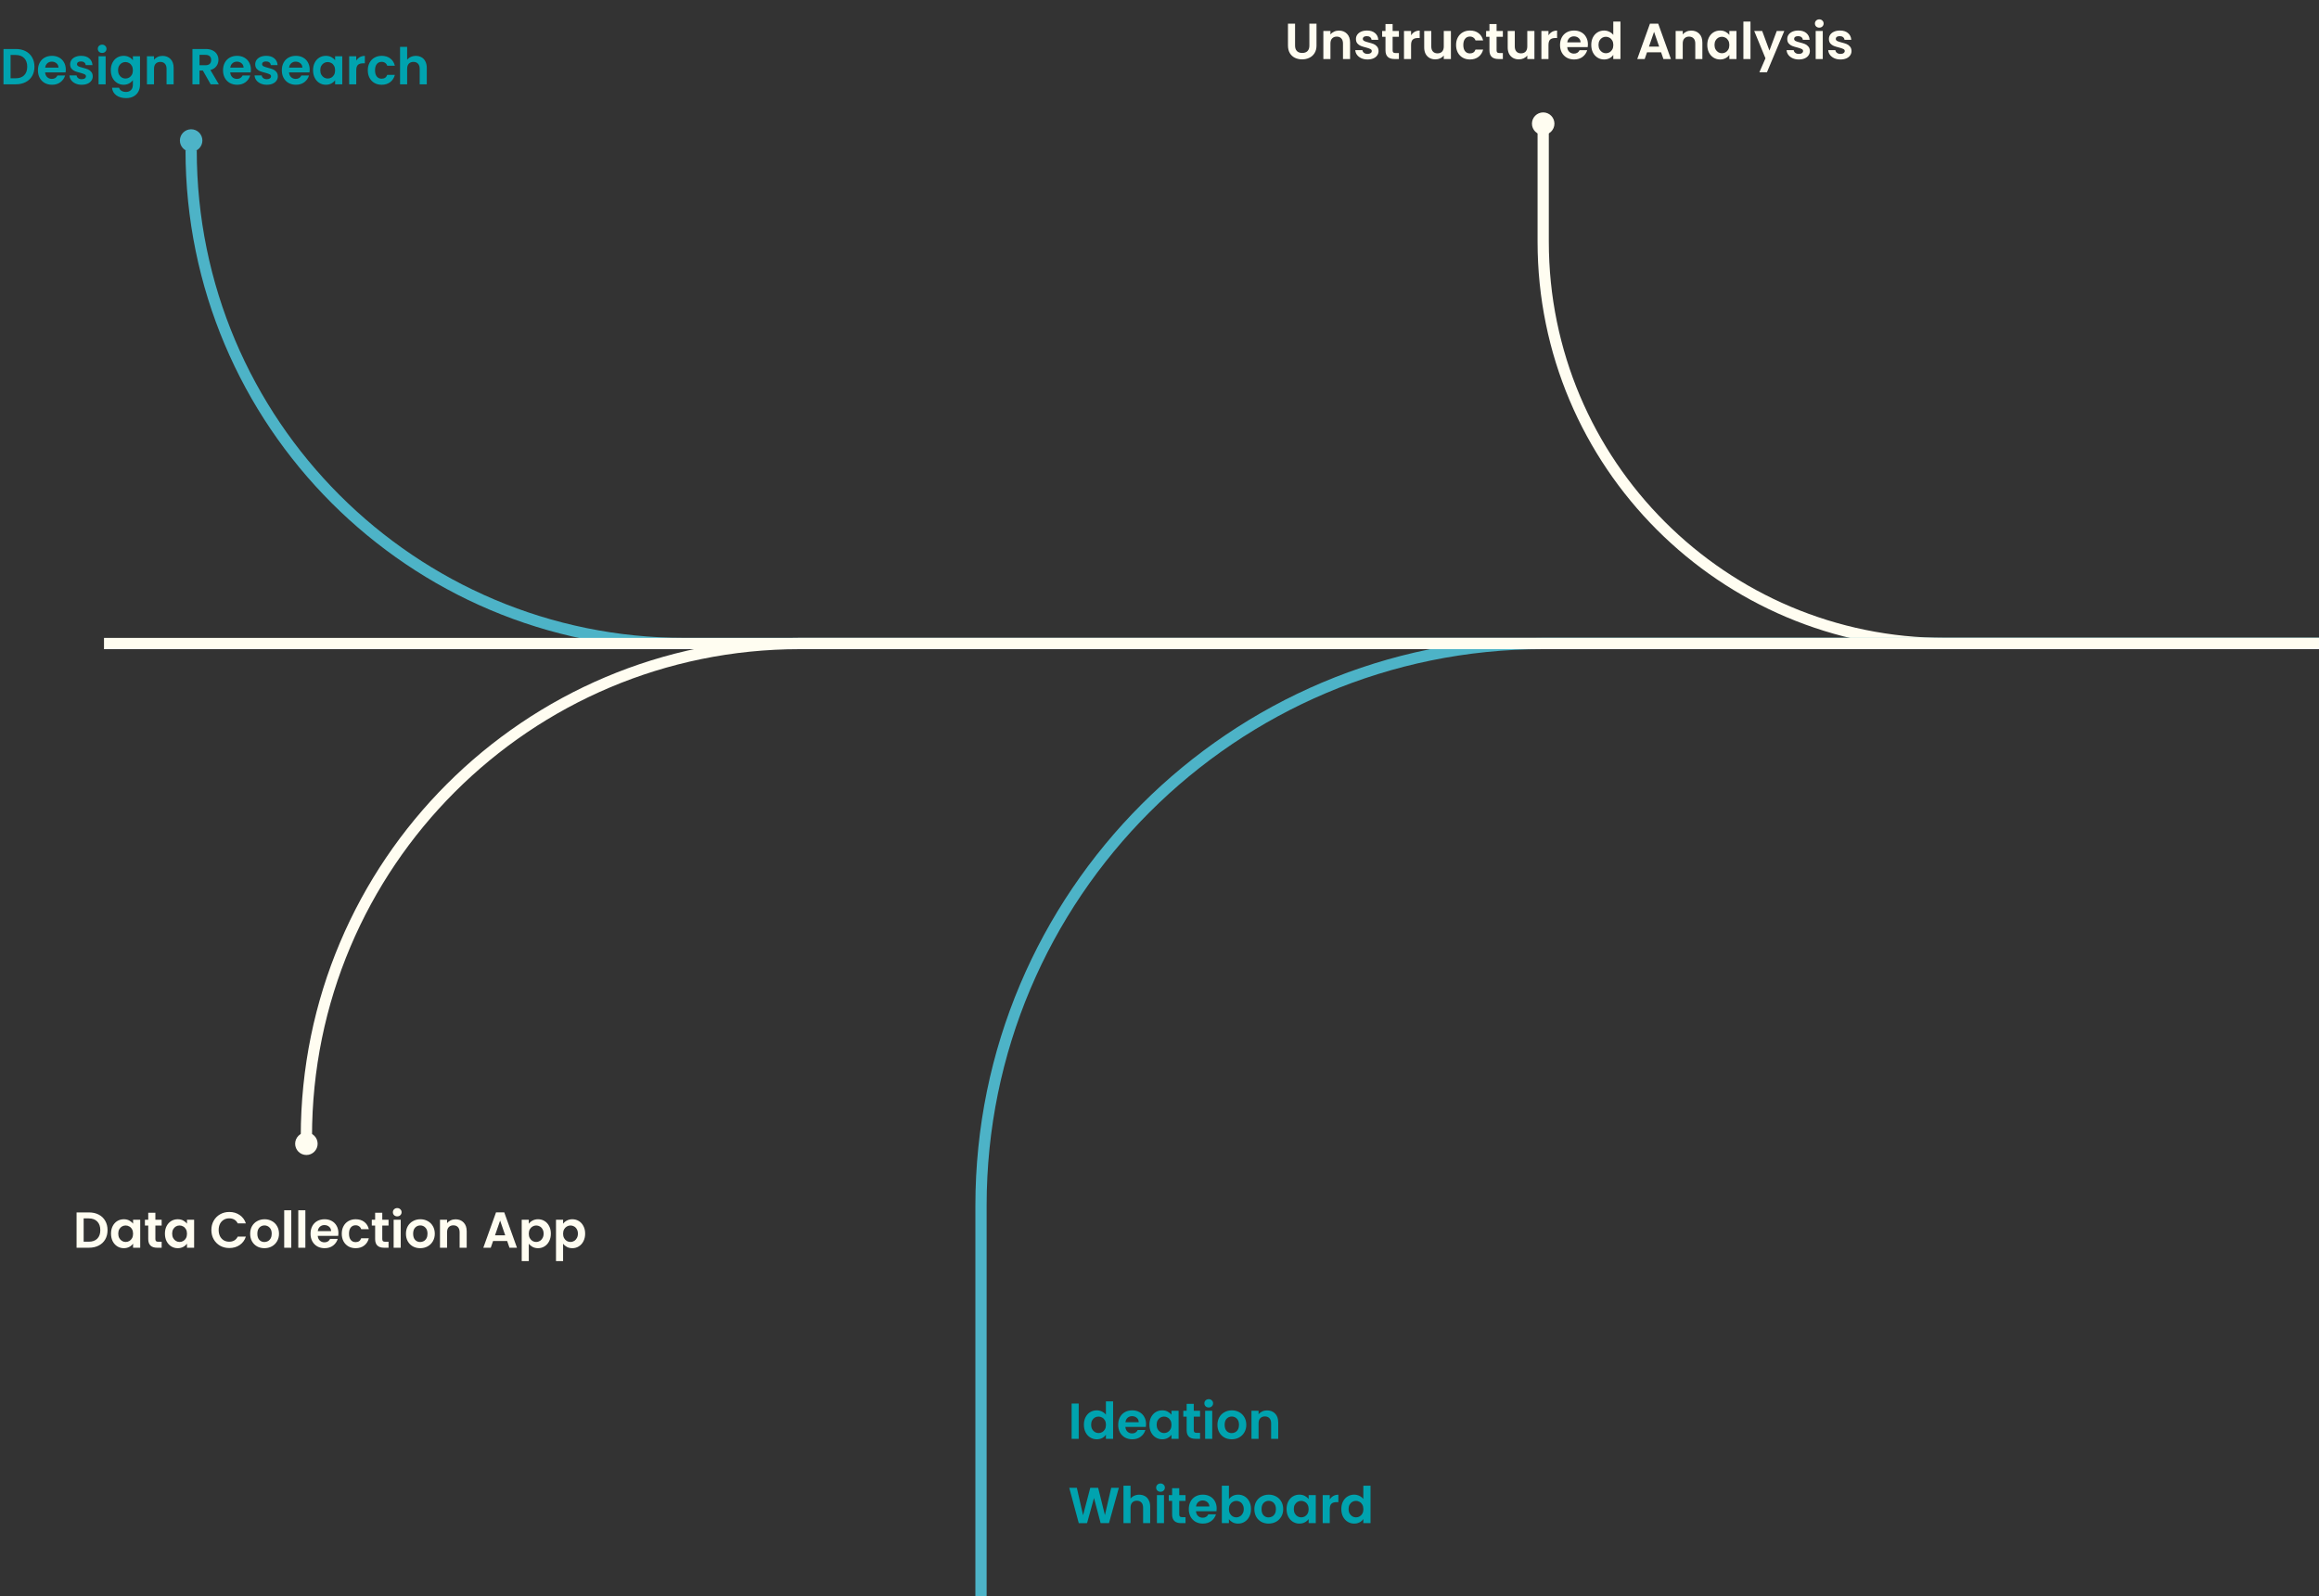 <svg width="825" height="568" viewBox="0 0 825 568" fill="none" xmlns="http://www.w3.org/2000/svg">
<rect x="0" y="0" width="825" height="568" fill="#333333" stroke="none"/>
<path d="M68 53.5V53.5C68 150.426 146.574 229 243.5 229H448H828" stroke="#4DB3C7" stroke-width="4"/>
<path d="M1169 229H692C613.023 229 549 164.977 549 86V86V46" stroke="#FFFDF1" stroke-width="4"/>
<path d="M109 404.5V404.5C109 307.574 187.574 229 284.5 229H489H869" stroke="#FFFDF1" stroke-width="4"/>
<path d="M349 568V429C349 318.543 438.543 229 549 229H1819" stroke="#4DB3C7" stroke-width="4"/>
<path d="M826 229L37 229" stroke="#FFFDF1" stroke-width="4"/>
<circle cx="109" cy="407" r="4" fill="#FFFDF1"/>
<circle cx="68" cy="50" r="4" fill="#4DB3C7"/>
<circle cx="549" cy="44" r="4" fill="#FFFDF1"/>
<path d="M5.634 17.436C6.954 17.436 8.112 17.694 9.108 18.21C10.116 18.726 10.89 19.464 11.43 20.424C11.982 21.372 12.258 22.476 12.258 23.736C12.258 24.996 11.982 26.1 11.43 27.048C10.89 27.984 10.116 28.71 9.108 29.226C8.112 29.742 6.954 30 5.634 30H1.242V17.436H5.634ZM5.544 27.858C6.864 27.858 7.884 27.498 8.604 26.778C9.324 26.058 9.684 25.044 9.684 23.736C9.684 22.428 9.324 21.408 8.604 20.676C7.884 19.932 6.864 19.56 5.544 19.56H3.762V27.858H5.544ZM23.414 24.798C23.414 25.158 23.39 25.482 23.342 25.77H16.052C16.112 26.49 16.364 27.054 16.808 27.462C17.252 27.87 17.798 28.074 18.446 28.074C19.382 28.074 20.048 27.672 20.444 26.868H23.162C22.874 27.828 22.322 28.62 21.506 29.244C20.69 29.856 19.688 30.162 18.5 30.162C17.54 30.162 16.676 29.952 15.908 29.532C15.152 29.1 14.558 28.494 14.126 27.714C13.706 26.934 13.496 26.034 13.496 25.014C13.496 23.982 13.706 23.076 14.126 22.296C14.546 21.516 15.134 20.916 15.89 20.496C16.646 20.076 17.516 19.866 18.5 19.866C19.448 19.866 20.294 20.07 21.038 20.478C21.794 20.886 22.376 21.468 22.784 22.224C23.204 22.968 23.414 23.826 23.414 24.798ZM20.804 24.078C20.792 23.43 20.558 22.914 20.102 22.53C19.646 22.134 19.088 21.936 18.428 21.936C17.804 21.936 17.276 22.128 16.844 22.512C16.424 22.884 16.166 23.406 16.07 24.078H20.804ZM29.07 30.162C28.254 30.162 27.522 30.018 26.874 29.73C26.226 29.43 25.71 29.028 25.326 28.524C24.954 28.02 24.75 27.462 24.714 26.85H27.252C27.3 27.234 27.486 27.552 27.81 27.804C28.146 28.056 28.56 28.182 29.052 28.182C29.532 28.182 29.904 28.086 30.168 27.894C30.444 27.702 30.582 27.456 30.582 27.156C30.582 26.832 30.414 26.592 30.078 26.436C29.754 26.268 29.232 26.088 28.512 25.896C27.768 25.716 27.156 25.53 26.676 25.338C26.208 25.146 25.8 24.852 25.452 24.456C25.116 24.06 24.948 23.526 24.948 22.854C24.948 22.302 25.104 21.798 25.416 21.342C25.74 20.886 26.196 20.526 26.784 20.262C27.384 19.998 28.086 19.866 28.89 19.866C30.078 19.866 31.026 20.166 31.734 20.766C32.442 21.354 32.832 22.152 32.904 23.16H30.492C30.456 22.764 30.288 22.452 29.988 22.224C29.7 21.984 29.31 21.864 28.818 21.864C28.362 21.864 28.008 21.948 27.756 22.116C27.516 22.284 27.396 22.518 27.396 22.818C27.396 23.154 27.564 23.412 27.9 23.592C28.236 23.76 28.758 23.934 29.466 24.114C30.186 24.294 30.78 24.48 31.248 24.672C31.716 24.864 32.118 25.164 32.454 25.572C32.802 25.968 32.982 26.496 32.994 27.156C32.994 27.732 32.832 28.248 32.508 28.704C32.196 29.16 31.74 29.52 31.14 29.784C30.552 30.036 29.862 30.162 29.07 30.162ZM36.34 18.84C35.896 18.84 35.524 18.702 35.224 18.426C34.936 18.138 34.792 17.784 34.792 17.364C34.792 16.944 34.936 16.596 35.224 16.32C35.524 16.032 35.896 15.888 36.34 15.888C36.784 15.888 37.15 16.032 37.438 16.32C37.738 16.596 37.888 16.944 37.888 17.364C37.888 17.784 37.738 18.138 37.438 18.426C37.15 18.702 36.784 18.84 36.34 18.84ZM37.582 20.028V30H35.062V20.028H37.582ZM43.978 19.866C44.722 19.866 45.376 20.016 45.94 20.316C46.504 20.604 46.948 20.982 47.272 21.45V20.028H49.81V30.072C49.81 30.996 49.624 31.818 49.252 32.538C48.88 33.27 48.322 33.846 47.578 34.266C46.834 34.698 45.934 34.914 44.878 34.914C43.462 34.914 42.298 34.584 41.386 33.924C40.486 33.264 39.976 32.364 39.856 31.224H42.358C42.49 31.68 42.772 32.04 43.204 32.304C43.648 32.58 44.182 32.718 44.806 32.718C45.538 32.718 46.132 32.496 46.588 32.052C47.044 31.62 47.272 30.96 47.272 30.072V28.524C46.948 28.992 46.498 29.382 45.922 29.694C45.358 30.006 44.71 30.162 43.978 30.162C43.138 30.162 42.37 29.946 41.674 29.514C40.978 29.082 40.426 28.476 40.018 27.696C39.622 26.904 39.424 25.998 39.424 24.978C39.424 23.97 39.622 23.076 40.018 22.296C40.426 21.516 40.972 20.916 41.656 20.496C42.352 20.076 43.126 19.866 43.978 19.866ZM47.272 25.014C47.272 24.402 47.152 23.88 46.912 23.448C46.672 23.004 46.348 22.668 45.94 22.44C45.532 22.2 45.094 22.08 44.626 22.08C44.158 22.08 43.726 22.194 43.33 22.422C42.934 22.65 42.61 22.986 42.358 23.43C42.118 23.862 41.998 24.378 41.998 24.978C41.998 25.578 42.118 26.106 42.358 26.562C42.61 27.006 42.934 27.348 43.33 27.588C43.738 27.828 44.17 27.948 44.626 27.948C45.094 27.948 45.532 27.834 45.94 27.606C46.348 27.366 46.672 27.03 46.912 26.598C47.152 26.154 47.272 25.626 47.272 25.014ZM57.797 19.884C58.985 19.884 59.945 20.262 60.677 21.018C61.409 21.762 61.775 22.806 61.775 24.15V30H59.255V24.492C59.255 23.7 59.057 23.094 58.661 22.674C58.265 22.242 57.725 22.026 57.041 22.026C56.345 22.026 55.793 22.242 55.385 22.674C54.989 23.094 54.791 23.7 54.791 24.492V30H52.271V20.028H54.791V21.27C55.127 20.838 55.553 20.502 56.069 20.262C56.597 20.01 57.173 19.884 57.797 19.884ZM74.941 30L72.169 25.104H70.981V30H68.461V17.436H73.177C74.149 17.436 74.977 17.61 75.661 17.958C76.345 18.294 76.855 18.756 77.191 19.344C77.539 19.92 77.713 20.568 77.713 21.288C77.713 22.116 77.473 22.866 76.993 23.538C76.513 24.198 75.799 24.654 74.851 24.906L77.857 30H74.941ZM70.981 23.214H73.087C73.771 23.214 74.281 23.052 74.617 22.728C74.953 22.392 75.121 21.93 75.121 21.342C75.121 20.766 74.953 20.322 74.617 20.01C74.281 19.686 73.771 19.524 73.087 19.524H70.981V23.214ZM89.262 24.798C89.262 25.158 89.238 25.482 89.19 25.77H81.9C81.96 26.49 82.212 27.054 82.656 27.462C83.1 27.87 83.646 28.074 84.294 28.074C85.23 28.074 85.896 27.672 86.292 26.868H89.01C88.722 27.828 88.17 28.62 87.354 29.244C86.538 29.856 85.536 30.162 84.348 30.162C83.388 30.162 82.524 29.952 81.756 29.532C81 29.1 80.406 28.494 79.974 27.714C79.554 26.934 79.344 26.034 79.344 25.014C79.344 23.982 79.554 23.076 79.974 22.296C80.394 21.516 80.982 20.916 81.738 20.496C82.494 20.076 83.364 19.866 84.348 19.866C85.296 19.866 86.142 20.07 86.886 20.478C87.642 20.886 88.224 21.468 88.632 22.224C89.052 22.968 89.262 23.826 89.262 24.798ZM86.652 24.078C86.64 23.43 86.406 22.914 85.95 22.53C85.494 22.134 84.936 21.936 84.276 21.936C83.652 21.936 83.124 22.128 82.692 22.512C82.272 22.884 82.014 23.406 81.918 24.078H86.652ZM94.917 30.162C94.101 30.162 93.369 30.018 92.721 29.73C92.073 29.43 91.557 29.028 91.173 28.524C90.801 28.02 90.597 27.462 90.561 26.85H93.099C93.147 27.234 93.333 27.552 93.657 27.804C93.993 28.056 94.407 28.182 94.899 28.182C95.379 28.182 95.751 28.086 96.015 27.894C96.291 27.702 96.429 27.456 96.429 27.156C96.429 26.832 96.261 26.592 95.925 26.436C95.601 26.268 95.079 26.088 94.359 25.896C93.615 25.716 93.003 25.53 92.523 25.338C92.055 25.146 91.647 24.852 91.299 24.456C90.963 24.06 90.795 23.526 90.795 22.854C90.795 22.302 90.951 21.798 91.263 21.342C91.587 20.886 92.043 20.526 92.631 20.262C93.231 19.998 93.933 19.866 94.737 19.866C95.925 19.866 96.873 20.166 97.581 20.766C98.289 21.354 98.679 22.152 98.751 23.16H96.339C96.303 22.764 96.135 22.452 95.835 22.224C95.547 21.984 95.157 21.864 94.665 21.864C94.209 21.864 93.855 21.948 93.603 22.116C93.363 22.284 93.243 22.518 93.243 22.818C93.243 23.154 93.411 23.412 93.747 23.592C94.083 23.76 94.605 23.934 95.313 24.114C96.033 24.294 96.627 24.48 97.095 24.672C97.563 24.864 97.965 25.164 98.301 25.572C98.649 25.968 98.829 26.496 98.841 27.156C98.841 27.732 98.679 28.248 98.355 28.704C98.043 29.16 97.587 29.52 96.987 29.784C96.399 30.036 95.709 30.162 94.917 30.162ZM110.18 24.798C110.18 25.158 110.156 25.482 110.108 25.77H102.818C102.878 26.49 103.13 27.054 103.574 27.462C104.018 27.87 104.564 28.074 105.212 28.074C106.148 28.074 106.814 27.672 107.21 26.868H109.928C109.64 27.828 109.088 28.62 108.272 29.244C107.456 29.856 106.454 30.162 105.266 30.162C104.306 30.162 103.442 29.952 102.674 29.532C101.918 29.1 101.324 28.494 100.892 27.714C100.472 26.934 100.262 26.034 100.262 25.014C100.262 23.982 100.472 23.076 100.892 22.296C101.312 21.516 101.9 20.916 102.656 20.496C103.412 20.076 104.282 19.866 105.266 19.866C106.214 19.866 107.06 20.07 107.804 20.478C108.56 20.886 109.142 21.468 109.55 22.224C109.97 22.968 110.18 23.826 110.18 24.798ZM107.57 24.078C107.558 23.43 107.324 22.914 106.868 22.53C106.412 22.134 105.854 21.936 105.194 21.936C104.57 21.936 104.042 22.128 103.61 22.512C103.19 22.884 102.932 23.406 102.836 24.078H107.57ZM111.371 24.978C111.371 23.97 111.569 23.076 111.965 22.296C112.373 21.516 112.919 20.916 113.603 20.496C114.299 20.076 115.073 19.866 115.925 19.866C116.669 19.866 117.317 20.016 117.869 20.316C118.433 20.616 118.883 20.994 119.219 21.45V20.028H121.757V30H119.219V28.542C118.895 29.01 118.445 29.4 117.869 29.712C117.305 30.012 116.651 30.162 115.907 30.162C115.067 30.162 114.299 29.946 113.603 29.514C112.919 29.082 112.373 28.476 111.965 27.696C111.569 26.904 111.371 25.998 111.371 24.978ZM119.219 25.014C119.219 24.402 119.099 23.88 118.859 23.448C118.619 23.004 118.295 22.668 117.887 22.44C117.479 22.2 117.041 22.08 116.573 22.08C116.105 22.08 115.673 22.194 115.277 22.422C114.881 22.65 114.557 22.986 114.305 23.43C114.065 23.862 113.945 24.378 113.945 24.978C113.945 25.578 114.065 26.106 114.305 26.562C114.557 27.006 114.881 27.348 115.277 27.588C115.685 27.828 116.117 27.948 116.573 27.948C117.041 27.948 117.479 27.834 117.887 27.606C118.295 27.366 118.619 27.03 118.859 26.598C119.099 26.154 119.219 25.626 119.219 25.014ZM126.739 21.576C127.063 21.048 127.483 20.634 127.999 20.334C128.527 20.034 129.127 19.884 129.799 19.884V22.53H129.133C128.341 22.53 127.741 22.716 127.333 23.088C126.937 23.46 126.739 24.108 126.739 25.032V30H124.219V20.028H126.739V21.576ZM130.848 25.014C130.848 23.982 131.058 23.082 131.478 22.314C131.898 21.534 132.48 20.934 133.224 20.514C133.968 20.082 134.82 19.866 135.78 19.866C137.016 19.866 138.036 20.178 138.84 20.802C139.656 21.414 140.202 22.278 140.478 23.394H137.76C137.616 22.962 137.37 22.626 137.022 22.386C136.686 22.134 136.266 22.008 135.762 22.008C135.042 22.008 134.472 22.272 134.052 22.8C133.632 23.316 133.422 24.054 133.422 25.014C133.422 25.962 133.632 26.7 134.052 27.228C134.472 27.744 135.042 28.002 135.762 28.002C136.782 28.002 137.448 27.546 137.76 26.634H140.478C140.202 27.714 139.656 28.572 138.84 29.208C138.024 29.844 137.004 30.162 135.78 30.162C134.82 30.162 133.968 29.952 133.224 29.532C132.48 29.1 131.898 28.5 131.478 27.732C131.058 26.952 130.848 26.046 130.848 25.014ZM147.94 19.884C148.696 19.884 149.368 20.052 149.956 20.388C150.544 20.712 151 21.198 151.324 21.846C151.66 22.482 151.828 23.25 151.828 24.15V30H149.308V24.492C149.308 23.7 149.11 23.094 148.714 22.674C148.318 22.242 147.778 22.026 147.094 22.026C146.398 22.026 145.846 22.242 145.438 22.674C145.042 23.094 144.844 23.7 144.844 24.492V30H142.324V16.68H144.844V21.27C145.168 20.838 145.6 20.502 146.14 20.262C146.68 20.01 147.28 19.884 147.94 19.884Z" fill="#00A3AF"/>
<path d="M383.762 499.436V512H381.242V499.436H383.762ZM385.604 506.978C385.604 505.97 385.802 505.076 386.198 504.296C386.606 503.516 387.158 502.916 387.854 502.496C388.55 502.076 389.324 501.866 390.176 501.866C390.824 501.866 391.442 502.01 392.03 502.298C392.618 502.574 393.086 502.946 393.434 503.414V498.68H395.99V512H393.434V510.524C393.122 511.016 392.684 511.412 392.12 511.712C391.556 512.012 390.902 512.162 390.158 512.162C389.318 512.162 388.55 511.946 387.854 511.514C387.158 511.082 386.606 510.476 386.198 509.696C385.802 508.904 385.604 507.998 385.604 506.978ZM393.452 507.014C393.452 506.402 393.332 505.88 393.092 505.448C392.852 505.004 392.528 504.668 392.12 504.44C391.712 504.2 391.274 504.08 390.806 504.08C390.338 504.08 389.906 504.194 389.51 504.422C389.114 504.65 388.79 504.986 388.538 505.43C388.298 505.862 388.178 506.378 388.178 506.978C388.178 507.578 388.298 508.106 388.538 508.562C388.79 509.006 389.114 509.348 389.51 509.588C389.918 509.828 390.35 509.948 390.806 509.948C391.274 509.948 391.712 509.834 392.12 509.606C392.528 509.366 392.852 509.03 393.092 508.598C393.332 508.154 393.452 507.626 393.452 507.014ZM407.721 506.798C407.721 507.158 407.697 507.482 407.649 507.77H400.359C400.419 508.49 400.671 509.054 401.115 509.462C401.559 509.87 402.105 510.074 402.753 510.074C403.689 510.074 404.355 509.672 404.751 508.868H407.469C407.181 509.828 406.629 510.62 405.813 511.244C404.997 511.856 403.995 512.162 402.807 512.162C401.847 512.162 400.983 511.952 400.215 511.532C399.459 511.1 398.865 510.494 398.433 509.714C398.013 508.934 397.803 508.034 397.803 507.014C397.803 505.982 398.013 505.076 398.433 504.296C398.853 503.516 399.441 502.916 400.197 502.496C400.953 502.076 401.823 501.866 402.807 501.866C403.755 501.866 404.601 502.07 405.345 502.478C406.101 502.886 406.683 503.468 407.091 504.224C407.511 504.968 407.721 505.826 407.721 506.798ZM405.111 506.078C405.099 505.43 404.865 504.914 404.409 504.53C403.953 504.134 403.395 503.936 402.735 503.936C402.111 503.936 401.583 504.128 401.151 504.512C400.731 504.884 400.473 505.406 400.377 506.078H405.111ZM408.912 506.978C408.912 505.97 409.11 505.076 409.506 504.296C409.914 503.516 410.46 502.916 411.144 502.496C411.84 502.076 412.614 501.866 413.466 501.866C414.21 501.866 414.858 502.016 415.41 502.316C415.974 502.616 416.424 502.994 416.76 503.45V502.028H419.298V512H416.76V510.542C416.436 511.01 415.986 511.4 415.41 511.712C414.846 512.012 414.192 512.162 413.448 512.162C412.608 512.162 411.84 511.946 411.144 511.514C410.46 511.082 409.914 510.476 409.506 509.696C409.11 508.904 408.912 507.998 408.912 506.978ZM416.76 507.014C416.76 506.402 416.64 505.88 416.4 505.448C416.16 505.004 415.836 504.668 415.428 504.44C415.02 504.2 414.582 504.08 414.114 504.08C413.646 504.08 413.214 504.194 412.818 504.422C412.422 504.65 412.098 504.986 411.846 505.43C411.606 505.862 411.486 506.378 411.486 506.978C411.486 507.578 411.606 508.106 411.846 508.562C412.098 509.006 412.422 509.348 412.818 509.588C413.226 509.828 413.658 509.948 414.114 509.948C414.582 509.948 415.02 509.834 415.428 509.606C415.836 509.366 416.16 509.03 416.4 508.598C416.64 508.154 416.76 507.626 416.76 507.014ZM424.694 504.098V508.922C424.694 509.258 424.772 509.504 424.928 509.66C425.096 509.804 425.372 509.876 425.756 509.876H426.926V512H425.342C423.218 512 422.156 510.968 422.156 508.904V504.098H420.968V502.028H422.156V499.562H424.694V502.028H426.926V504.098H424.694ZM430.016 500.84C429.572 500.84 429.2 500.702 428.9 500.426C428.612 500.138 428.468 499.784 428.468 499.364C428.468 498.944 428.612 498.596 428.9 498.32C429.2 498.032 429.572 497.888 430.016 497.888C430.46 497.888 430.826 498.032 431.114 498.32C431.414 498.596 431.564 498.944 431.564 499.364C431.564 499.784 431.414 500.138 431.114 500.426C430.826 500.702 430.46 500.84 430.016 500.84ZM431.258 502.028V512H428.738V502.028H431.258ZM438.176 512.162C437.216 512.162 436.352 511.952 435.584 511.532C434.816 511.1 434.21 510.494 433.766 509.714C433.334 508.934 433.118 508.034 433.118 507.014C433.118 505.994 433.34 505.094 433.784 504.314C434.24 503.534 434.858 502.934 435.638 502.514C436.418 502.082 437.288 501.866 438.248 501.866C439.208 501.866 440.078 502.082 440.858 502.514C441.638 502.934 442.25 503.534 442.694 504.314C443.15 505.094 443.378 505.994 443.378 507.014C443.378 508.034 443.144 508.934 442.676 509.714C442.22 510.494 441.596 511.1 440.804 511.532C440.024 511.952 439.148 512.162 438.176 512.162ZM438.176 509.966C438.632 509.966 439.058 509.858 439.454 509.642C439.862 509.414 440.186 509.078 440.426 508.634C440.666 508.19 440.786 507.65 440.786 507.014C440.786 506.066 440.534 505.34 440.03 504.836C439.538 504.32 438.932 504.062 438.212 504.062C437.492 504.062 436.886 504.32 436.394 504.836C435.914 505.34 435.674 506.066 435.674 507.014C435.674 507.962 435.908 508.694 436.376 509.21C436.856 509.714 437.456 509.966 438.176 509.966ZM450.752 501.884C451.94 501.884 452.9 502.262 453.632 503.018C454.364 503.762 454.73 504.806 454.73 506.15V512H452.21V506.492C452.21 505.7 452.012 505.094 451.616 504.674C451.22 504.242 450.68 504.026 449.996 504.026C449.3 504.026 448.748 504.242 448.34 504.674C447.944 505.094 447.746 505.7 447.746 506.492V512H445.226V502.028H447.746V503.27C448.082 502.838 448.508 502.502 449.024 502.262C449.552 502.01 450.128 501.884 450.752 501.884ZM398.036 529.436L394.526 542H391.556L389.198 533.054L386.732 542L383.78 542.018L380.396 529.436H383.096L385.31 539.192L387.866 529.436H390.674L393.086 539.138L395.318 529.436H398.036ZM405.297 531.884C406.053 531.884 406.725 532.052 407.313 532.388C407.901 532.712 408.357 533.198 408.681 533.846C409.017 534.482 409.185 535.25 409.185 536.15V542H406.665V536.492C406.665 535.7 406.467 535.094 406.071 534.674C405.675 534.242 405.135 534.026 404.451 534.026C403.755 534.026 403.203 534.242 402.795 534.674C402.399 535.094 402.201 535.7 402.201 536.492V542H399.681V528.68H402.201V533.27C402.525 532.838 402.957 532.502 403.497 532.262C404.037 532.01 404.637 531.884 405.297 531.884ZM412.86 530.84C412.416 530.84 412.044 530.702 411.744 530.426C411.456 530.138 411.312 529.784 411.312 529.364C411.312 528.944 411.456 528.596 411.744 528.32C412.044 528.032 412.416 527.888 412.86 527.888C413.304 527.888 413.67 528.032 413.958 528.32C414.258 528.596 414.408 528.944 414.408 529.364C414.408 529.784 414.258 530.138 413.958 530.426C413.67 530.702 413.304 530.84 412.86 530.84ZM414.102 532.028V542H411.582V532.028H414.102ZM419.526 534.098V538.922C419.526 539.258 419.604 539.504 419.76 539.66C419.928 539.804 420.204 539.876 420.588 539.876H421.758V542H420.174C418.05 542 416.988 540.968 416.988 538.904V534.098H415.8V532.028H416.988V529.562H419.526V532.028H421.758V534.098H419.526ZM432.84 536.798C432.84 537.158 432.816 537.482 432.768 537.77H425.478C425.538 538.49 425.79 539.054 426.234 539.462C426.678 539.87 427.224 540.074 427.872 540.074C428.808 540.074 429.474 539.672 429.87 538.868H432.588C432.3 539.828 431.748 540.62 430.932 541.244C430.116 541.856 429.114 542.162 427.926 542.162C426.966 542.162 426.102 541.952 425.334 541.532C424.578 541.1 423.984 540.494 423.552 539.714C423.132 538.934 422.922 538.034 422.922 537.014C422.922 535.982 423.132 535.076 423.552 534.296C423.972 533.516 424.56 532.916 425.316 532.496C426.072 532.076 426.942 531.866 427.926 531.866C428.874 531.866 429.72 532.07 430.464 532.478C431.22 532.886 431.802 533.468 432.21 534.224C432.63 534.968 432.84 535.826 432.84 536.798ZM430.23 536.078C430.218 535.43 429.984 534.914 429.528 534.53C429.072 534.134 428.514 533.936 427.854 533.936C427.23 533.936 426.702 534.128 426.27 534.512C425.85 534.884 425.592 535.406 425.496 536.078H430.23ZM437.2 533.486C437.524 533.006 437.968 532.616 438.532 532.316C439.108 532.016 439.762 531.866 440.494 531.866C441.346 531.866 442.114 532.076 442.798 532.496C443.494 532.916 444.04 533.516 444.436 534.296C444.844 535.064 445.048 535.958 445.048 536.978C445.048 537.998 444.844 538.904 444.436 539.696C444.04 540.476 443.494 541.082 442.798 541.514C442.114 541.946 441.346 542.162 440.494 542.162C439.75 542.162 439.096 542.018 438.532 541.73C437.98 541.43 437.536 541.046 437.2 540.578V542H434.68V528.68H437.2V533.486ZM442.474 536.978C442.474 536.378 442.348 535.862 442.096 535.43C441.856 534.986 441.532 534.65 441.124 534.422C440.728 534.194 440.296 534.08 439.828 534.08C439.372 534.08 438.94 534.2 438.532 534.44C438.136 534.668 437.812 535.004 437.56 535.448C437.32 535.892 437.2 536.414 437.2 537.014C437.2 537.614 437.32 538.136 437.56 538.58C437.812 539.024 438.136 539.366 438.532 539.606C438.94 539.834 439.372 539.948 439.828 539.948C440.296 539.948 440.728 539.828 441.124 539.588C441.532 539.348 441.856 539.006 442.096 538.562C442.348 538.118 442.474 537.59 442.474 536.978ZM451.307 542.162C450.347 542.162 449.483 541.952 448.715 541.532C447.947 541.1 447.341 540.494 446.897 539.714C446.465 538.934 446.249 538.034 446.249 537.014C446.249 535.994 446.471 535.094 446.915 534.314C447.371 533.534 447.989 532.934 448.769 532.514C449.549 532.082 450.419 531.866 451.379 531.866C452.339 531.866 453.209 532.082 453.989 532.514C454.769 532.934 455.381 533.534 455.825 534.314C456.281 535.094 456.509 535.994 456.509 537.014C456.509 538.034 456.275 538.934 455.807 539.714C455.351 540.494 454.727 541.1 453.935 541.532C453.155 541.952 452.279 542.162 451.307 542.162ZM451.307 539.966C451.763 539.966 452.189 539.858 452.585 539.642C452.993 539.414 453.317 539.078 453.557 538.634C453.797 538.19 453.917 537.65 453.917 537.014C453.917 536.066 453.665 535.34 453.161 534.836C452.669 534.32 452.063 534.062 451.343 534.062C450.623 534.062 450.017 534.32 449.525 534.836C449.045 535.34 448.805 536.066 448.805 537.014C448.805 537.962 449.039 538.694 449.507 539.21C449.987 539.714 450.587 539.966 451.307 539.966ZM457.709 536.978C457.709 535.97 457.907 535.076 458.303 534.296C458.711 533.516 459.257 532.916 459.941 532.496C460.637 532.076 461.411 531.866 462.263 531.866C463.007 531.866 463.655 532.016 464.207 532.316C464.771 532.616 465.221 532.994 465.557 533.45V532.028H468.095V542H465.557V540.542C465.233 541.01 464.783 541.4 464.207 541.712C463.643 542.012 462.989 542.162 462.245 542.162C461.405 542.162 460.637 541.946 459.941 541.514C459.257 541.082 458.711 540.476 458.303 539.696C457.907 538.904 457.709 537.998 457.709 536.978ZM465.557 537.014C465.557 536.402 465.437 535.88 465.197 535.448C464.957 535.004 464.633 534.668 464.225 534.44C463.817 534.2 463.379 534.08 462.911 534.08C462.443 534.08 462.011 534.194 461.615 534.422C461.219 534.65 460.895 534.986 460.643 535.43C460.403 535.862 460.283 536.378 460.283 536.978C460.283 537.578 460.403 538.106 460.643 538.562C460.895 539.006 461.219 539.348 461.615 539.588C462.023 539.828 462.455 539.948 462.911 539.948C463.379 539.948 463.817 539.834 464.225 539.606C464.633 539.366 464.957 539.03 465.197 538.598C465.437 538.154 465.557 537.626 465.557 537.014ZM473.076 533.576C473.4 533.048 473.82 532.634 474.336 532.334C474.864 532.034 475.464 531.884 476.136 531.884V534.53H475.47C474.678 534.53 474.078 534.716 473.67 535.088C473.274 535.46 473.076 536.108 473.076 537.032V542H470.556V532.028H473.076V533.576ZM477.186 536.978C477.186 535.97 477.384 535.076 477.78 534.296C478.188 533.516 478.74 532.916 479.436 532.496C480.132 532.076 480.906 531.866 481.758 531.866C482.406 531.866 483.024 532.01 483.612 532.298C484.2 532.574 484.668 532.946 485.016 533.414V528.68H487.572V542H485.016V540.524C484.704 541.016 484.266 541.412 483.702 541.712C483.138 542.012 482.484 542.162 481.74 542.162C480.9 542.162 480.132 541.946 479.436 541.514C478.74 541.082 478.188 540.476 477.78 539.696C477.384 538.904 477.186 537.998 477.186 536.978ZM485.034 537.014C485.034 536.402 484.914 535.88 484.674 535.448C484.434 535.004 484.11 534.668 483.702 534.44C483.294 534.2 482.856 534.08 482.388 534.08C481.92 534.08 481.488 534.194 481.092 534.422C480.696 534.65 480.372 534.986 480.12 535.43C479.88 535.862 479.76 536.378 479.76 536.978C479.76 537.578 479.88 538.106 480.12 538.562C480.372 539.006 480.696 539.348 481.092 539.588C481.5 539.828 481.932 539.948 482.388 539.948C482.856 539.948 483.294 539.834 483.702 539.606C484.11 539.366 484.434 539.03 484.674 538.598C484.914 538.154 485.034 537.626 485.034 537.014Z" fill="#00A3AF"/>
<path d="M31.634 431.436C32.954 431.436 34.112 431.694 35.108 432.21C36.116 432.726 36.89 433.464 37.43 434.424C37.982 435.372 38.258 436.476 38.258 437.736C38.258 438.996 37.982 440.1 37.43 441.048C36.89 441.984 36.116 442.71 35.108 443.226C34.112 443.742 32.954 444 31.634 444H27.242V431.436H31.634ZM31.544 441.858C32.864 441.858 33.884 441.498 34.604 440.778C35.324 440.058 35.684 439.044 35.684 437.736C35.684 436.428 35.324 435.408 34.604 434.676C33.884 433.932 32.864 433.56 31.544 433.56H29.762V441.858H31.544ZM39.496 438.978C39.496 437.97 39.694 437.076 40.09 436.296C40.498 435.516 41.044 434.916 41.728 434.496C42.424 434.076 43.198 433.866 44.05 433.866C44.794 433.866 45.442 434.016 45.994 434.316C46.558 434.616 47.008 434.994 47.344 435.45V434.028H49.882V444H47.344V442.542C47.02 443.01 46.57 443.4 45.994 443.712C45.43 444.012 44.776 444.162 44.032 444.162C43.192 444.162 42.424 443.946 41.728 443.514C41.044 443.082 40.498 442.476 40.09 441.696C39.694 440.904 39.496 439.998 39.496 438.978ZM47.344 439.014C47.344 438.402 47.224 437.88 46.984 437.448C46.744 437.004 46.42 436.668 46.012 436.44C45.604 436.2 45.166 436.08 44.698 436.08C44.23 436.08 43.798 436.194 43.402 436.422C43.006 436.65 42.682 436.986 42.43 437.43C42.19 437.862 42.07 438.378 42.07 438.978C42.07 439.578 42.19 440.106 42.43 440.562C42.682 441.006 43.006 441.348 43.402 441.588C43.81 441.828 44.242 441.948 44.698 441.948C45.166 441.948 45.604 441.834 46.012 441.606C46.42 441.366 46.744 441.03 46.984 440.598C47.224 440.154 47.344 439.626 47.344 439.014ZM55.278 436.098V440.922C55.278 441.258 55.356 441.504 55.512 441.66C55.68 441.804 55.956 441.876 56.34 441.876H57.51V444H55.926C53.802 444 52.74 442.968 52.74 440.904V436.098H51.552V434.028H52.74V431.562H55.278V434.028H57.51V436.098H55.278ZM58.674 438.978C58.674 437.97 58.872 437.076 59.268 436.296C59.676 435.516 60.222 434.916 60.906 434.496C61.602 434.076 62.376 433.866 63.228 433.866C63.972 433.866 64.62 434.016 65.172 434.316C65.736 434.616 66.186 434.994 66.522 435.45V434.028H69.06V444H66.522V442.542C66.198 443.01 65.748 443.4 65.172 443.712C64.608 444.012 63.954 444.162 63.21 444.162C62.37 444.162 61.602 443.946 60.906 443.514C60.222 443.082 59.676 442.476 59.268 441.696C58.872 440.904 58.674 439.998 58.674 438.978ZM66.522 439.014C66.522 438.402 66.402 437.88 66.162 437.448C65.922 437.004 65.598 436.668 65.19 436.44C64.782 436.2 64.344 436.08 63.876 436.08C63.408 436.08 62.976 436.194 62.58 436.422C62.184 436.65 61.86 436.986 61.608 437.43C61.368 437.862 61.248 438.378 61.248 438.978C61.248 439.578 61.368 440.106 61.608 440.562C61.86 441.006 62.184 441.348 62.58 441.588C62.988 441.828 63.42 441.948 63.876 441.948C64.344 441.948 64.782 441.834 65.19 441.606C65.598 441.366 65.922 441.03 66.162 440.598C66.402 440.154 66.522 439.626 66.522 439.014ZM75.198 437.7C75.198 436.464 75.474 435.36 76.026 434.388C76.59 433.404 77.352 432.642 78.312 432.102C79.284 431.55 80.37 431.274 81.57 431.274C82.974 431.274 84.204 431.634 85.26 432.354C86.316 433.074 87.054 434.07 87.474 435.342H84.576C84.288 434.742 83.88 434.292 83.352 433.992C82.836 433.692 82.236 433.542 81.552 433.542C80.82 433.542 80.166 433.716 79.59 434.064C79.026 434.4 78.582 434.88 78.258 435.504C77.946 436.128 77.79 436.86 77.79 437.7C77.79 438.528 77.946 439.26 78.258 439.896C78.582 440.52 79.026 441.006 79.59 441.354C80.166 441.69 80.82 441.858 81.552 441.858C82.236 441.858 82.836 441.708 83.352 441.408C83.88 441.096 84.288 440.64 84.576 440.04H87.474C87.054 441.324 86.316 442.326 85.26 443.046C84.216 443.754 82.986 444.108 81.57 444.108C80.37 444.108 79.284 443.838 78.312 443.298C77.352 442.746 76.59 441.984 76.026 441.012C75.474 440.04 75.198 438.936 75.198 437.7ZM94.055 444.162C93.095 444.162 92.231 443.952 91.463 443.532C90.695 443.1 90.089 442.494 89.645 441.714C89.213 440.934 88.997 440.034 88.997 439.014C88.997 437.994 89.219 437.094 89.663 436.314C90.119 435.534 90.737 434.934 91.517 434.514C92.297 434.082 93.167 433.866 94.127 433.866C95.087 433.866 95.957 434.082 96.737 434.514C97.517 434.934 98.129 435.534 98.573 436.314C99.029 437.094 99.257 437.994 99.257 439.014C99.257 440.034 99.023 440.934 98.555 441.714C98.099 442.494 97.475 443.1 96.683 443.532C95.903 443.952 95.027 444.162 94.055 444.162ZM94.055 441.966C94.511 441.966 94.937 441.858 95.333 441.642C95.741 441.414 96.065 441.078 96.305 440.634C96.545 440.19 96.665 439.65 96.665 439.014C96.665 438.066 96.413 437.34 95.909 436.836C95.417 436.32 94.811 436.062 94.091 436.062C93.371 436.062 92.765 436.32 92.273 436.836C91.793 437.34 91.553 438.066 91.553 439.014C91.553 439.962 91.787 440.694 92.255 441.21C92.735 441.714 93.335 441.966 94.055 441.966ZM103.625 430.68V444H101.105V430.68H103.625ZM108.635 430.68V444H106.115V430.68H108.635ZM120.395 438.798C120.395 439.158 120.371 439.482 120.323 439.77H113.033C113.093 440.49 113.345 441.054 113.789 441.462C114.233 441.87 114.779 442.074 115.427 442.074C116.363 442.074 117.029 441.672 117.425 440.868H120.143C119.855 441.828 119.303 442.62 118.487 443.244C117.671 443.856 116.669 444.162 115.481 444.162C114.521 444.162 113.657 443.952 112.889 443.532C112.133 443.1 111.539 442.494 111.107 441.714C110.687 440.934 110.477 440.034 110.477 439.014C110.477 437.982 110.687 437.076 111.107 436.296C111.527 435.516 112.115 434.916 112.871 434.496C113.627 434.076 114.497 433.866 115.481 433.866C116.429 433.866 117.275 434.07 118.019 434.478C118.775 434.886 119.357 435.468 119.765 436.224C120.185 436.968 120.395 437.826 120.395 438.798ZM117.785 438.078C117.773 437.43 117.539 436.914 117.083 436.53C116.627 436.134 116.069 435.936 115.409 435.936C114.785 435.936 114.257 436.128 113.825 436.512C113.405 436.884 113.147 437.406 113.051 438.078H117.785ZM121.586 439.014C121.586 437.982 121.796 437.082 122.216 436.314C122.636 435.534 123.218 434.934 123.962 434.514C124.706 434.082 125.558 433.866 126.518 433.866C127.754 433.866 128.774 434.178 129.578 434.802C130.394 435.414 130.94 436.278 131.216 437.394H128.498C128.354 436.962 128.108 436.626 127.76 436.386C127.424 436.134 127.004 436.008 126.5 436.008C125.78 436.008 125.21 436.272 124.79 436.8C124.37 437.316 124.16 438.054 124.16 439.014C124.16 439.962 124.37 440.7 124.79 441.228C125.21 441.744 125.78 442.002 126.5 442.002C127.52 442.002 128.186 441.546 128.498 440.634H131.216C130.94 441.714 130.394 442.572 129.578 443.208C128.762 443.844 127.742 444.162 126.518 444.162C125.558 444.162 124.706 443.952 123.962 443.532C123.218 443.1 122.636 442.5 122.216 441.732C121.796 440.952 121.586 440.046 121.586 439.014ZM135.996 436.098V440.922C135.996 441.258 136.074 441.504 136.23 441.66C136.398 441.804 136.674 441.876 137.058 441.876H138.228V444H136.644C134.52 444 133.458 442.968 133.458 440.904V436.098H132.27V434.028H133.458V431.562H135.996V434.028H138.228V436.098H135.996ZM141.319 432.84C140.875 432.84 140.503 432.702 140.203 432.426C139.915 432.138 139.771 431.784 139.771 431.364C139.771 430.944 139.915 430.596 140.203 430.32C140.503 430.032 140.875 429.888 141.319 429.888C141.763 429.888 142.129 430.032 142.417 430.32C142.717 430.596 142.867 430.944 142.867 431.364C142.867 431.784 142.717 432.138 142.417 432.426C142.129 432.702 141.763 432.84 141.319 432.84ZM142.561 434.028V444H140.041V434.028H142.561ZM149.479 444.162C148.519 444.162 147.655 443.952 146.887 443.532C146.119 443.1 145.513 442.494 145.069 441.714C144.637 440.934 144.421 440.034 144.421 439.014C144.421 437.994 144.643 437.094 145.087 436.314C145.543 435.534 146.161 434.934 146.941 434.514C147.721 434.082 148.591 433.866 149.551 433.866C150.511 433.866 151.381 434.082 152.161 434.514C152.941 434.934 153.553 435.534 153.997 436.314C154.453 437.094 154.681 437.994 154.681 439.014C154.681 440.034 154.447 440.934 153.979 441.714C153.523 442.494 152.899 443.1 152.107 443.532C151.327 443.952 150.451 444.162 149.479 444.162ZM149.479 441.966C149.935 441.966 150.361 441.858 150.757 441.642C151.165 441.414 151.489 441.078 151.729 440.634C151.969 440.19 152.089 439.65 152.089 439.014C152.089 438.066 151.837 437.34 151.333 436.836C150.841 436.32 150.235 436.062 149.515 436.062C148.795 436.062 148.189 436.32 147.697 436.836C147.217 437.34 146.977 438.066 146.977 439.014C146.977 439.962 147.211 440.694 147.679 441.21C148.159 441.714 148.759 441.966 149.479 441.966ZM162.055 433.884C163.243 433.884 164.203 434.262 164.935 435.018C165.667 435.762 166.033 436.806 166.033 438.15V444H163.513V438.492C163.513 437.7 163.315 437.094 162.919 436.674C162.523 436.242 161.983 436.026 161.299 436.026C160.603 436.026 160.051 436.242 159.643 436.674C159.247 437.094 159.049 437.7 159.049 438.492V444H156.529V434.028H159.049V435.27C159.385 434.838 159.811 434.502 160.327 434.262C160.855 434.01 161.431 433.884 162.055 433.884ZM180.423 441.606H175.419L174.591 444H171.945L176.463 431.418H179.397L183.915 444H181.251L180.423 441.606ZM179.739 439.59L177.921 434.334L176.103 439.59H179.739ZM188.123 435.468C188.447 435.012 188.891 434.634 189.455 434.334C190.031 434.022 190.685 433.866 191.417 433.866C192.269 433.866 193.037 434.076 193.721 434.496C194.417 434.916 194.963 435.516 195.359 436.296C195.767 437.064 195.971 437.958 195.971 438.978C195.971 439.998 195.767 440.904 195.359 441.696C194.963 442.476 194.417 443.082 193.721 443.514C193.037 443.946 192.269 444.162 191.417 444.162C190.685 444.162 190.037 444.012 189.473 443.712C188.921 443.412 188.471 443.034 188.123 442.578V448.752H185.603V434.028H188.123V435.468ZM193.397 438.978C193.397 438.378 193.271 437.862 193.019 437.43C192.779 436.986 192.455 436.65 192.047 436.422C191.651 436.194 191.219 436.08 190.751 436.08C190.295 436.08 189.863 436.2 189.455 436.44C189.059 436.668 188.735 437.004 188.483 437.448C188.243 437.892 188.123 438.414 188.123 439.014C188.123 439.614 188.243 440.136 188.483 440.58C188.735 441.024 189.059 441.366 189.455 441.606C189.863 441.834 190.295 441.948 190.751 441.948C191.219 441.948 191.651 441.828 192.047 441.588C192.455 441.348 192.779 441.006 193.019 440.562C193.271 440.118 193.397 439.59 193.397 438.978ZM200.323 435.468C200.647 435.012 201.091 434.634 201.655 434.334C202.231 434.022 202.885 433.866 203.617 433.866C204.469 433.866 205.237 434.076 205.921 434.496C206.617 434.916 207.163 435.516 207.559 436.296C207.967 437.064 208.171 437.958 208.171 438.978C208.171 439.998 207.967 440.904 207.559 441.696C207.163 442.476 206.617 443.082 205.921 443.514C205.237 443.946 204.469 444.162 203.617 444.162C202.885 444.162 202.237 444.012 201.673 443.712C201.121 443.412 200.671 443.034 200.323 442.578V448.752H197.803V434.028H200.323V435.468ZM205.597 438.978C205.597 438.378 205.471 437.862 205.219 437.43C204.979 436.986 204.655 436.65 204.247 436.422C203.851 436.194 203.419 436.08 202.951 436.08C202.495 436.08 202.063 436.2 201.655 436.44C201.259 436.668 200.935 437.004 200.683 437.448C200.443 437.892 200.323 438.414 200.323 439.014C200.323 439.614 200.443 440.136 200.683 440.58C200.935 441.024 201.259 441.366 201.655 441.606C202.063 441.834 202.495 441.948 202.951 441.948C203.419 441.948 203.851 441.828 204.247 441.588C204.655 441.348 204.979 441.006 205.219 440.562C205.471 440.118 205.597 439.59 205.597 438.978Z" fill="#FFFDF1"/>
<path d="M460.726 8.436V16.212C460.726 17.064 460.948 17.718 461.392 18.174C461.836 18.618 462.46 18.84 463.264 18.84C464.08 18.84 464.71 18.618 465.154 18.174C465.598 17.718 465.82 17.064 465.82 16.212V8.436H468.358V16.194C468.358 17.262 468.124 18.168 467.656 18.912C467.2 19.644 466.582 20.196 465.802 20.568C465.034 20.94 464.176 21.126 463.228 21.126C462.292 21.126 461.44 20.94 460.672 20.568C459.916 20.196 459.316 19.644 458.872 18.912C458.428 18.168 458.206 17.262 458.206 16.194V8.436H460.726ZM476.319 10.884C477.507 10.884 478.467 11.262 479.199 12.018C479.931 12.762 480.297 13.806 480.297 15.15V21H477.777V15.492C477.777 14.7 477.579 14.094 477.183 13.674C476.787 13.242 476.247 13.026 475.563 13.026C474.867 13.026 474.315 13.242 473.907 13.674C473.511 14.094 473.313 14.7 473.313 15.492V21H470.793V11.028H473.313V12.27C473.649 11.838 474.075 11.502 474.591 11.262C475.119 11.01 475.695 10.884 476.319 10.884ZM486.509 21.162C485.693 21.162 484.961 21.018 484.313 20.73C483.665 20.43 483.149 20.028 482.765 19.524C482.393 19.02 482.189 18.462 482.153 17.85H484.691C484.739 18.234 484.925 18.552 485.249 18.804C485.585 19.056 485.999 19.182 486.491 19.182C486.971 19.182 487.343 19.086 487.607 18.894C487.883 18.702 488.021 18.456 488.021 18.156C488.021 17.832 487.853 17.592 487.517 17.436C487.193 17.268 486.671 17.088 485.951 16.896C485.207 16.716 484.595 16.53 484.115 16.338C483.647 16.146 483.239 15.852 482.891 15.456C482.555 15.06 482.387 14.526 482.387 13.854C482.387 13.302 482.543 12.798 482.855 12.342C483.179 11.886 483.635 11.526 484.223 11.262C484.823 10.998 485.525 10.866 486.329 10.866C487.517 10.866 488.465 11.166 489.173 11.766C489.881 12.354 490.271 13.152 490.343 14.16H487.931C487.895 13.764 487.727 13.452 487.427 13.224C487.139 12.984 486.749 12.864 486.257 12.864C485.801 12.864 485.447 12.948 485.195 13.116C484.955 13.284 484.835 13.518 484.835 13.818C484.835 14.154 485.003 14.412 485.339 14.592C485.675 14.76 486.197 14.934 486.905 15.114C487.625 15.294 488.219 15.48 488.687 15.672C489.155 15.864 489.557 16.164 489.893 16.572C490.241 16.968 490.421 17.496 490.433 18.156C490.433 18.732 490.271 19.248 489.947 19.704C489.635 20.16 489.179 20.52 488.579 20.784C487.991 21.036 487.301 21.162 486.509 21.162ZM495.436 13.098V17.922C495.436 18.258 495.514 18.504 495.67 18.66C495.838 18.804 496.114 18.876 496.498 18.876H497.668V21H496.084C493.96 21 492.898 19.968 492.898 17.904V13.098H491.71V11.028H492.898V8.562H495.436V11.028H497.668V13.098H495.436ZM502 12.576C502.324 12.048 502.744 11.634 503.26 11.334C503.788 11.034 504.388 10.884 505.06 10.884V13.53H504.394C503.602 13.53 503.002 13.716 502.594 14.088C502.198 14.46 502 15.108 502 16.032V21H499.48V11.028H502V12.576ZM516.172 11.028V21H513.634V19.74C513.31 20.172 512.884 20.514 512.356 20.766C511.84 21.006 511.276 21.126 510.664 21.126C509.884 21.126 509.194 20.964 508.594 20.64C507.994 20.304 507.52 19.818 507.172 19.182C506.836 18.534 506.668 17.766 506.668 16.878V11.028H509.188V16.518C509.188 17.31 509.386 17.922 509.782 18.354C510.178 18.774 510.718 18.984 511.402 18.984C512.098 18.984 512.644 18.774 513.04 18.354C513.436 17.922 513.634 17.31 513.634 16.518V11.028H516.172ZM518.01 16.014C518.01 14.982 518.22 14.082 518.64 13.314C519.06 12.534 519.642 11.934 520.386 11.514C521.13 11.082 521.982 10.866 522.942 10.866C524.178 10.866 525.198 11.178 526.002 11.802C526.818 12.414 527.364 13.278 527.64 14.394H524.922C524.778 13.962 524.532 13.626 524.184 13.386C523.848 13.134 523.428 13.008 522.924 13.008C522.204 13.008 521.634 13.272 521.214 13.8C520.794 14.316 520.584 15.054 520.584 16.014C520.584 16.962 520.794 17.7 521.214 18.228C521.634 18.744 522.204 19.002 522.924 19.002C523.944 19.002 524.61 18.546 524.922 17.634H527.64C527.364 18.714 526.818 19.572 526.002 20.208C525.186 20.844 524.166 21.162 522.942 21.162C521.982 21.162 521.13 20.952 520.386 20.532C519.642 20.1 519.06 19.5 518.64 18.732C518.22 17.952 518.01 17.046 518.01 16.014ZM532.42 13.098V17.922C532.42 18.258 532.498 18.504 532.654 18.66C532.822 18.804 533.098 18.876 533.482 18.876H534.652V21H533.068C530.944 21 529.882 19.968 529.882 17.904V13.098H528.694V11.028H529.882V8.562H532.42V11.028H534.652V13.098H532.42ZM545.879 11.028V21H543.341V19.74C543.017 20.172 542.591 20.514 542.063 20.766C541.547 21.006 540.983 21.126 540.371 21.126C539.591 21.126 538.901 20.964 538.301 20.64C537.701 20.304 537.227 19.818 536.879 19.182C536.543 18.534 536.375 17.766 536.375 16.878V11.028H538.895V16.518C538.895 17.31 539.093 17.922 539.489 18.354C539.885 18.774 540.425 18.984 541.109 18.984C541.805 18.984 542.351 18.774 542.747 18.354C543.143 17.922 543.341 17.31 543.341 16.518V11.028H545.879ZM550.885 12.576C551.209 12.048 551.629 11.634 552.145 11.334C552.673 11.034 553.273 10.884 553.945 10.884V13.53H553.279C552.487 13.53 551.887 13.716 551.479 14.088C551.083 14.46 550.885 15.108 550.885 16.032V21H548.365V11.028H550.885V12.576ZM564.912 15.798C564.912 16.158 564.888 16.482 564.84 16.77H557.55C557.61 17.49 557.862 18.054 558.306 18.462C558.75 18.87 559.296 19.074 559.944 19.074C560.88 19.074 561.546 18.672 561.942 17.868H564.66C564.372 18.828 563.82 19.62 563.004 20.244C562.188 20.856 561.186 21.162 559.998 21.162C559.038 21.162 558.174 20.952 557.406 20.532C556.65 20.1 556.056 19.494 555.624 18.714C555.204 17.934 554.994 17.034 554.994 16.014C554.994 14.982 555.204 14.076 555.624 13.296C556.044 12.516 556.632 11.916 557.388 11.496C558.144 11.076 559.014 10.866 559.998 10.866C560.946 10.866 561.792 11.07 562.536 11.478C563.292 11.886 563.874 12.468 564.282 13.224C564.702 13.968 564.912 14.826 564.912 15.798ZM562.302 15.078C562.29 14.43 562.056 13.914 561.6 13.53C561.144 13.134 560.586 12.936 559.926 12.936C559.302 12.936 558.774 13.128 558.342 13.512C557.922 13.884 557.664 14.406 557.568 15.078H562.302ZM566.104 15.978C566.104 14.97 566.302 14.076 566.698 13.296C567.106 12.516 567.658 11.916 568.354 11.496C569.05 11.076 569.824 10.866 570.676 10.866C571.324 10.866 571.942 11.01 572.53 11.298C573.118 11.574 573.586 11.946 573.934 12.414V7.68H576.49V21H573.934V19.524C573.622 20.016 573.184 20.412 572.62 20.712C572.056 21.012 571.402 21.162 570.658 21.162C569.818 21.162 569.05 20.946 568.354 20.514C567.658 20.082 567.106 19.476 566.698 18.696C566.302 17.904 566.104 16.998 566.104 15.978ZM573.952 16.014C573.952 15.402 573.832 14.88 573.592 14.448C573.352 14.004 573.028 13.668 572.62 13.44C572.212 13.2 571.774 13.08 571.306 13.08C570.838 13.08 570.406 13.194 570.01 13.422C569.614 13.65 569.29 13.986 569.038 14.43C568.798 14.862 568.678 15.378 568.678 15.978C568.678 16.578 568.798 17.106 569.038 17.562C569.29 18.006 569.614 18.348 570.01 18.588C570.418 18.828 570.85 18.948 571.306 18.948C571.774 18.948 572.212 18.834 572.62 18.606C573.028 18.366 573.352 18.03 573.592 17.598C573.832 17.154 573.952 16.626 573.952 16.014ZM590.944 18.606H585.94L585.112 21H582.466L586.984 8.418H589.918L594.436 21H591.772L590.944 18.606ZM590.26 16.59L588.442 11.334L586.624 16.59H590.26ZM601.651 10.884C602.839 10.884 603.799 11.262 604.531 12.018C605.263 12.762 605.629 13.806 605.629 15.15V21H603.109V15.492C603.109 14.7 602.911 14.094 602.515 13.674C602.119 13.242 601.579 13.026 600.895 13.026C600.199 13.026 599.647 13.242 599.239 13.674C598.843 14.094 598.645 14.7 598.645 15.492V21H596.125V11.028H598.645V12.27C598.981 11.838 599.407 11.502 599.923 11.262C600.451 11.01 601.027 10.884 601.651 10.884ZM607.377 15.978C607.377 14.97 607.575 14.076 607.971 13.296C608.379 12.516 608.925 11.916 609.609 11.496C610.305 11.076 611.079 10.866 611.931 10.866C612.675 10.866 613.323 11.016 613.875 11.316C614.439 11.616 614.889 11.994 615.225 12.45V11.028H617.763V21H615.225V19.542C614.901 20.01 614.451 20.4 613.875 20.712C613.311 21.012 612.657 21.162 611.913 21.162C611.073 21.162 610.305 20.946 609.609 20.514C608.925 20.082 608.379 19.476 607.971 18.696C607.575 17.904 607.377 16.998 607.377 15.978ZM615.225 16.014C615.225 15.402 615.105 14.88 614.865 14.448C614.625 14.004 614.301 13.668 613.893 13.44C613.485 13.2 613.047 13.08 612.579 13.08C612.111 13.08 611.679 13.194 611.283 13.422C610.887 13.65 610.563 13.986 610.311 14.43C610.071 14.862 609.951 15.378 609.951 15.978C609.951 16.578 610.071 17.106 610.311 17.562C610.563 18.006 610.887 18.348 611.283 18.588C611.691 18.828 612.123 18.948 612.579 18.948C613.047 18.948 613.485 18.834 613.893 18.606C614.301 18.366 614.625 18.03 614.865 17.598C615.105 17.154 615.225 16.626 615.225 16.014ZM622.744 7.68V21H620.224V7.68H622.744ZM634.774 11.028L628.6 25.716H625.918L628.078 20.748L624.082 11.028H626.908L629.482 17.994L632.092 11.028H634.774ZM639.949 21.162C639.133 21.162 638.401 21.018 637.753 20.73C637.105 20.43 636.589 20.028 636.205 19.524C635.833 19.02 635.629 18.462 635.593 17.85H638.131C638.179 18.234 638.365 18.552 638.689 18.804C639.025 19.056 639.439 19.182 639.931 19.182C640.411 19.182 640.783 19.086 641.047 18.894C641.323 18.702 641.461 18.456 641.461 18.156C641.461 17.832 641.293 17.592 640.957 17.436C640.633 17.268 640.111 17.088 639.391 16.896C638.647 16.716 638.035 16.53 637.555 16.338C637.087 16.146 636.679 15.852 636.331 15.456C635.995 15.06 635.827 14.526 635.827 13.854C635.827 13.302 635.983 12.798 636.295 12.342C636.619 11.886 637.075 11.526 637.663 11.262C638.263 10.998 638.965 10.866 639.769 10.866C640.957 10.866 641.905 11.166 642.613 11.766C643.321 12.354 643.711 13.152 643.783 14.16H641.371C641.335 13.764 641.167 13.452 640.867 13.224C640.579 12.984 640.189 12.864 639.697 12.864C639.241 12.864 638.887 12.948 638.635 13.116C638.395 13.284 638.275 13.518 638.275 13.818C638.275 14.154 638.443 14.412 638.779 14.592C639.115 14.76 639.637 14.934 640.345 15.114C641.065 15.294 641.659 15.48 642.127 15.672C642.595 15.864 642.997 16.164 643.333 16.572C643.681 16.968 643.861 17.496 643.873 18.156C643.873 18.732 643.711 19.248 643.387 19.704C643.075 20.16 642.619 20.52 642.019 20.784C641.431 21.036 640.741 21.162 639.949 21.162ZM647.219 9.84C646.775 9.84 646.403 9.702 646.103 9.426C645.815 9.138 645.671 8.784 645.671 8.364C645.671 7.944 645.815 7.596 646.103 7.32C646.403 7.032 646.775 6.888 647.219 6.888C647.663 6.888 648.029 7.032 648.317 7.32C648.617 7.596 648.767 7.944 648.767 8.364C648.767 8.784 648.617 9.138 648.317 9.426C648.029 9.702 647.663 9.84 647.219 9.84ZM648.461 11.028V21H645.941V11.028H648.461ZM654.767 21.162C653.951 21.162 653.219 21.018 652.571 20.73C651.923 20.43 651.407 20.028 651.023 19.524C650.651 19.02 650.447 18.462 650.411 17.85H652.949C652.997 18.234 653.183 18.552 653.507 18.804C653.843 19.056 654.257 19.182 654.749 19.182C655.229 19.182 655.601 19.086 655.865 18.894C656.141 18.702 656.279 18.456 656.279 18.156C656.279 17.832 656.111 17.592 655.775 17.436C655.451 17.268 654.929 17.088 654.209 16.896C653.465 16.716 652.853 16.53 652.373 16.338C651.905 16.146 651.497 15.852 651.149 15.456C650.813 15.06 650.645 14.526 650.645 13.854C650.645 13.302 650.801 12.798 651.113 12.342C651.437 11.886 651.893 11.526 652.481 11.262C653.081 10.998 653.783 10.866 654.587 10.866C655.775 10.866 656.723 11.166 657.431 11.766C658.139 12.354 658.529 13.152 658.601 14.16H656.189C656.153 13.764 655.985 13.452 655.685 13.224C655.397 12.984 655.007 12.864 654.515 12.864C654.059 12.864 653.705 12.948 653.453 13.116C653.213 13.284 653.093 13.518 653.093 13.818C653.093 14.154 653.261 14.412 653.597 14.592C653.933 14.76 654.455 14.934 655.163 15.114C655.883 15.294 656.477 15.48 656.945 15.672C657.413 15.864 657.815 16.164 658.151 16.572C658.499 16.968 658.679 17.496 658.691 18.156C658.691 18.732 658.529 19.248 658.205 19.704C657.893 20.16 657.437 20.52 656.837 20.784C656.249 21.036 655.559 21.162 654.767 21.162Z" fill="#FFFDF1"/>
</svg>
